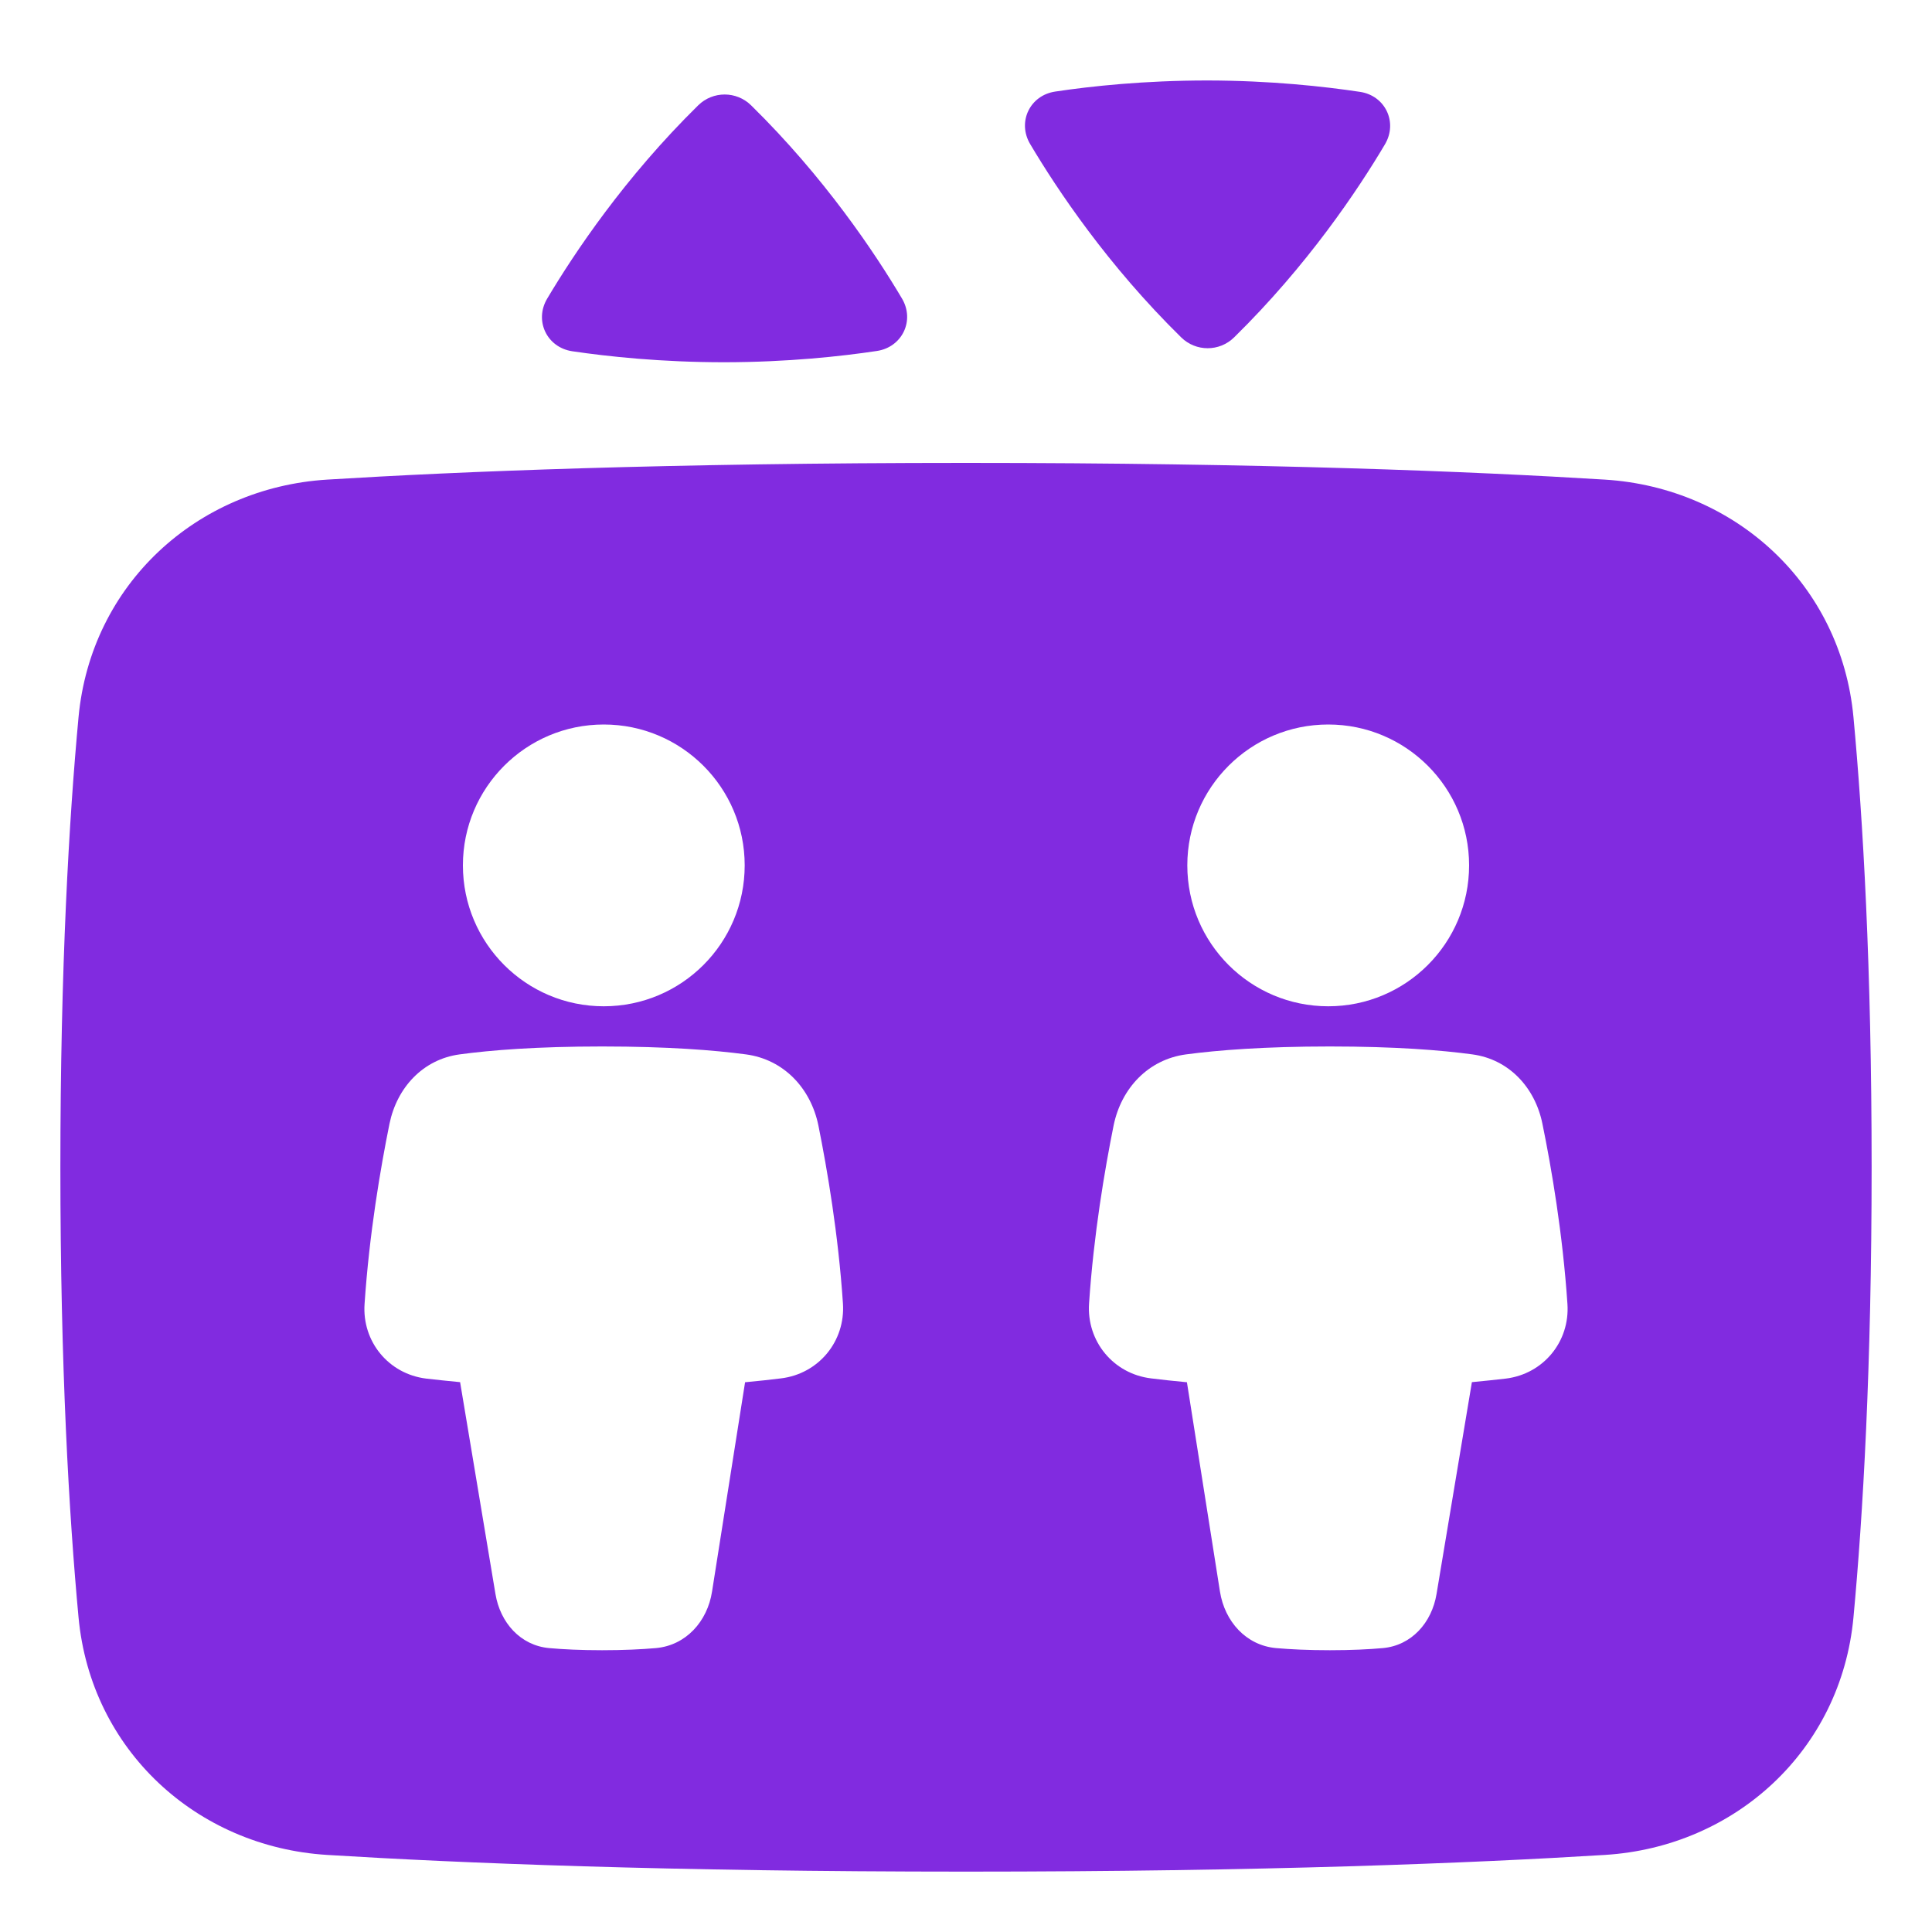 <svg width="20" height="20" viewBox="0 0 20 20" fill="none" xmlns="http://www.w3.org/2000/svg">
<g clip-path="url(#clip0_20_105354)">
<path d="M7.228 1.09C7.38 0.941 7.623 0.941 7.775 1.09C8.535 1.836 9.056 2.616 9.337 3.09C9.472 3.317 9.34 3.593 9.079 3.633C8.707 3.689 8.154 3.749 7.5 3.75C6.847 3.75 6.295 3.691 5.923 3.636C5.661 3.596 5.529 3.32 5.664 3.092C5.946 2.618 6.467 1.838 7.228 1.09Z" fill="#812BE0"/>
<path d="M12.228 3.493C12.38 3.642 12.623 3.642 12.775 3.493C13.535 2.747 14.056 1.968 14.337 1.494C14.472 1.266 14.34 0.99 14.079 0.951C13.707 0.895 13.154 0.834 12.5 0.833C11.847 0.833 11.294 0.892 10.923 0.948C10.661 0.987 10.529 1.263 10.664 1.491C10.946 1.966 11.467 2.746 12.228 3.493Z" fill="#812BE0"/>
<path fill-rule="evenodd" clip-rule="evenodd" d="M10 4.792C13.093 4.792 15.257 4.881 16.615 4.965C17.963 5.049 19.059 6.049 19.187 7.424C19.285 8.476 19.375 10.008 19.375 12.083C19.375 14.159 19.285 15.691 19.187 16.743C19.059 18.118 17.963 19.118 16.615 19.202C15.257 19.286 13.093 19.375 10 19.375C6.907 19.375 4.743 19.286 3.385 19.202C2.037 19.118 0.941 18.118 0.813 16.743C0.715 15.691 0.625 14.159 0.625 12.083C0.625 10.008 0.715 8.476 0.813 7.424C0.941 6.049 2.037 5.049 3.385 4.965C4.743 4.881 6.907 4.792 10 4.792ZM7.709 8.958C7.709 9.764 7.056 10.417 6.25 10.417C5.445 10.417 4.792 9.764 4.792 8.958C4.792 8.153 5.445 7.5 6.25 7.5C7.056 7.5 7.709 8.153 7.709 8.958ZM4.032 11.633C4.109 11.258 4.379 10.966 4.758 10.915C5.081 10.871 5.557 10.833 6.233 10.833C6.91 10.833 7.392 10.871 7.722 10.915C8.113 10.967 8.393 11.265 8.472 11.651C8.564 12.109 8.678 12.777 8.726 13.492C8.753 13.885 8.474 14.222 8.084 14.269C7.973 14.283 7.849 14.296 7.713 14.309L7.371 16.476C7.323 16.785 7.101 17.033 6.79 17.061C6.64 17.074 6.456 17.083 6.233 17.083C6.011 17.083 5.83 17.074 5.685 17.061C5.387 17.034 5.178 16.797 5.129 16.501L4.763 14.308C4.635 14.296 4.517 14.283 4.411 14.271C4.023 14.223 3.747 13.888 3.774 13.498C3.823 12.77 3.939 12.092 4.032 11.633ZM13.75 10.417C12.944 10.417 12.291 9.764 12.291 8.958C12.291 8.153 12.944 7.5 13.75 7.5C14.555 7.5 15.208 8.153 15.208 8.958C15.208 9.764 14.555 10.417 13.75 10.417ZM15.242 10.915C15.621 10.966 15.891 11.258 15.967 11.633C16.061 12.092 16.177 12.77 16.226 13.498C16.253 13.888 15.977 14.223 15.589 14.271C15.483 14.283 15.365 14.296 15.237 14.308L14.871 16.501C14.822 16.797 14.613 17.034 14.315 17.061C14.17 17.074 13.989 17.083 13.767 17.083C13.544 17.083 13.36 17.074 13.21 17.061C12.899 17.033 12.678 16.785 12.629 16.476L12.287 14.309C12.151 14.296 12.027 14.283 11.916 14.269C11.526 14.222 11.247 13.885 11.274 13.492C11.322 12.777 11.436 12.109 11.528 11.651C11.607 11.265 11.887 10.967 12.278 10.915C12.608 10.871 13.09 10.833 13.767 10.833C14.443 10.833 14.919 10.871 15.242 10.915Z" fill="#812BE0"/>
</g>
<defs>
<clipPath id="clip0_20_105354">
<rect width="20" height="20" fill="white"/>
</clipPath>
</defs>
</svg>
